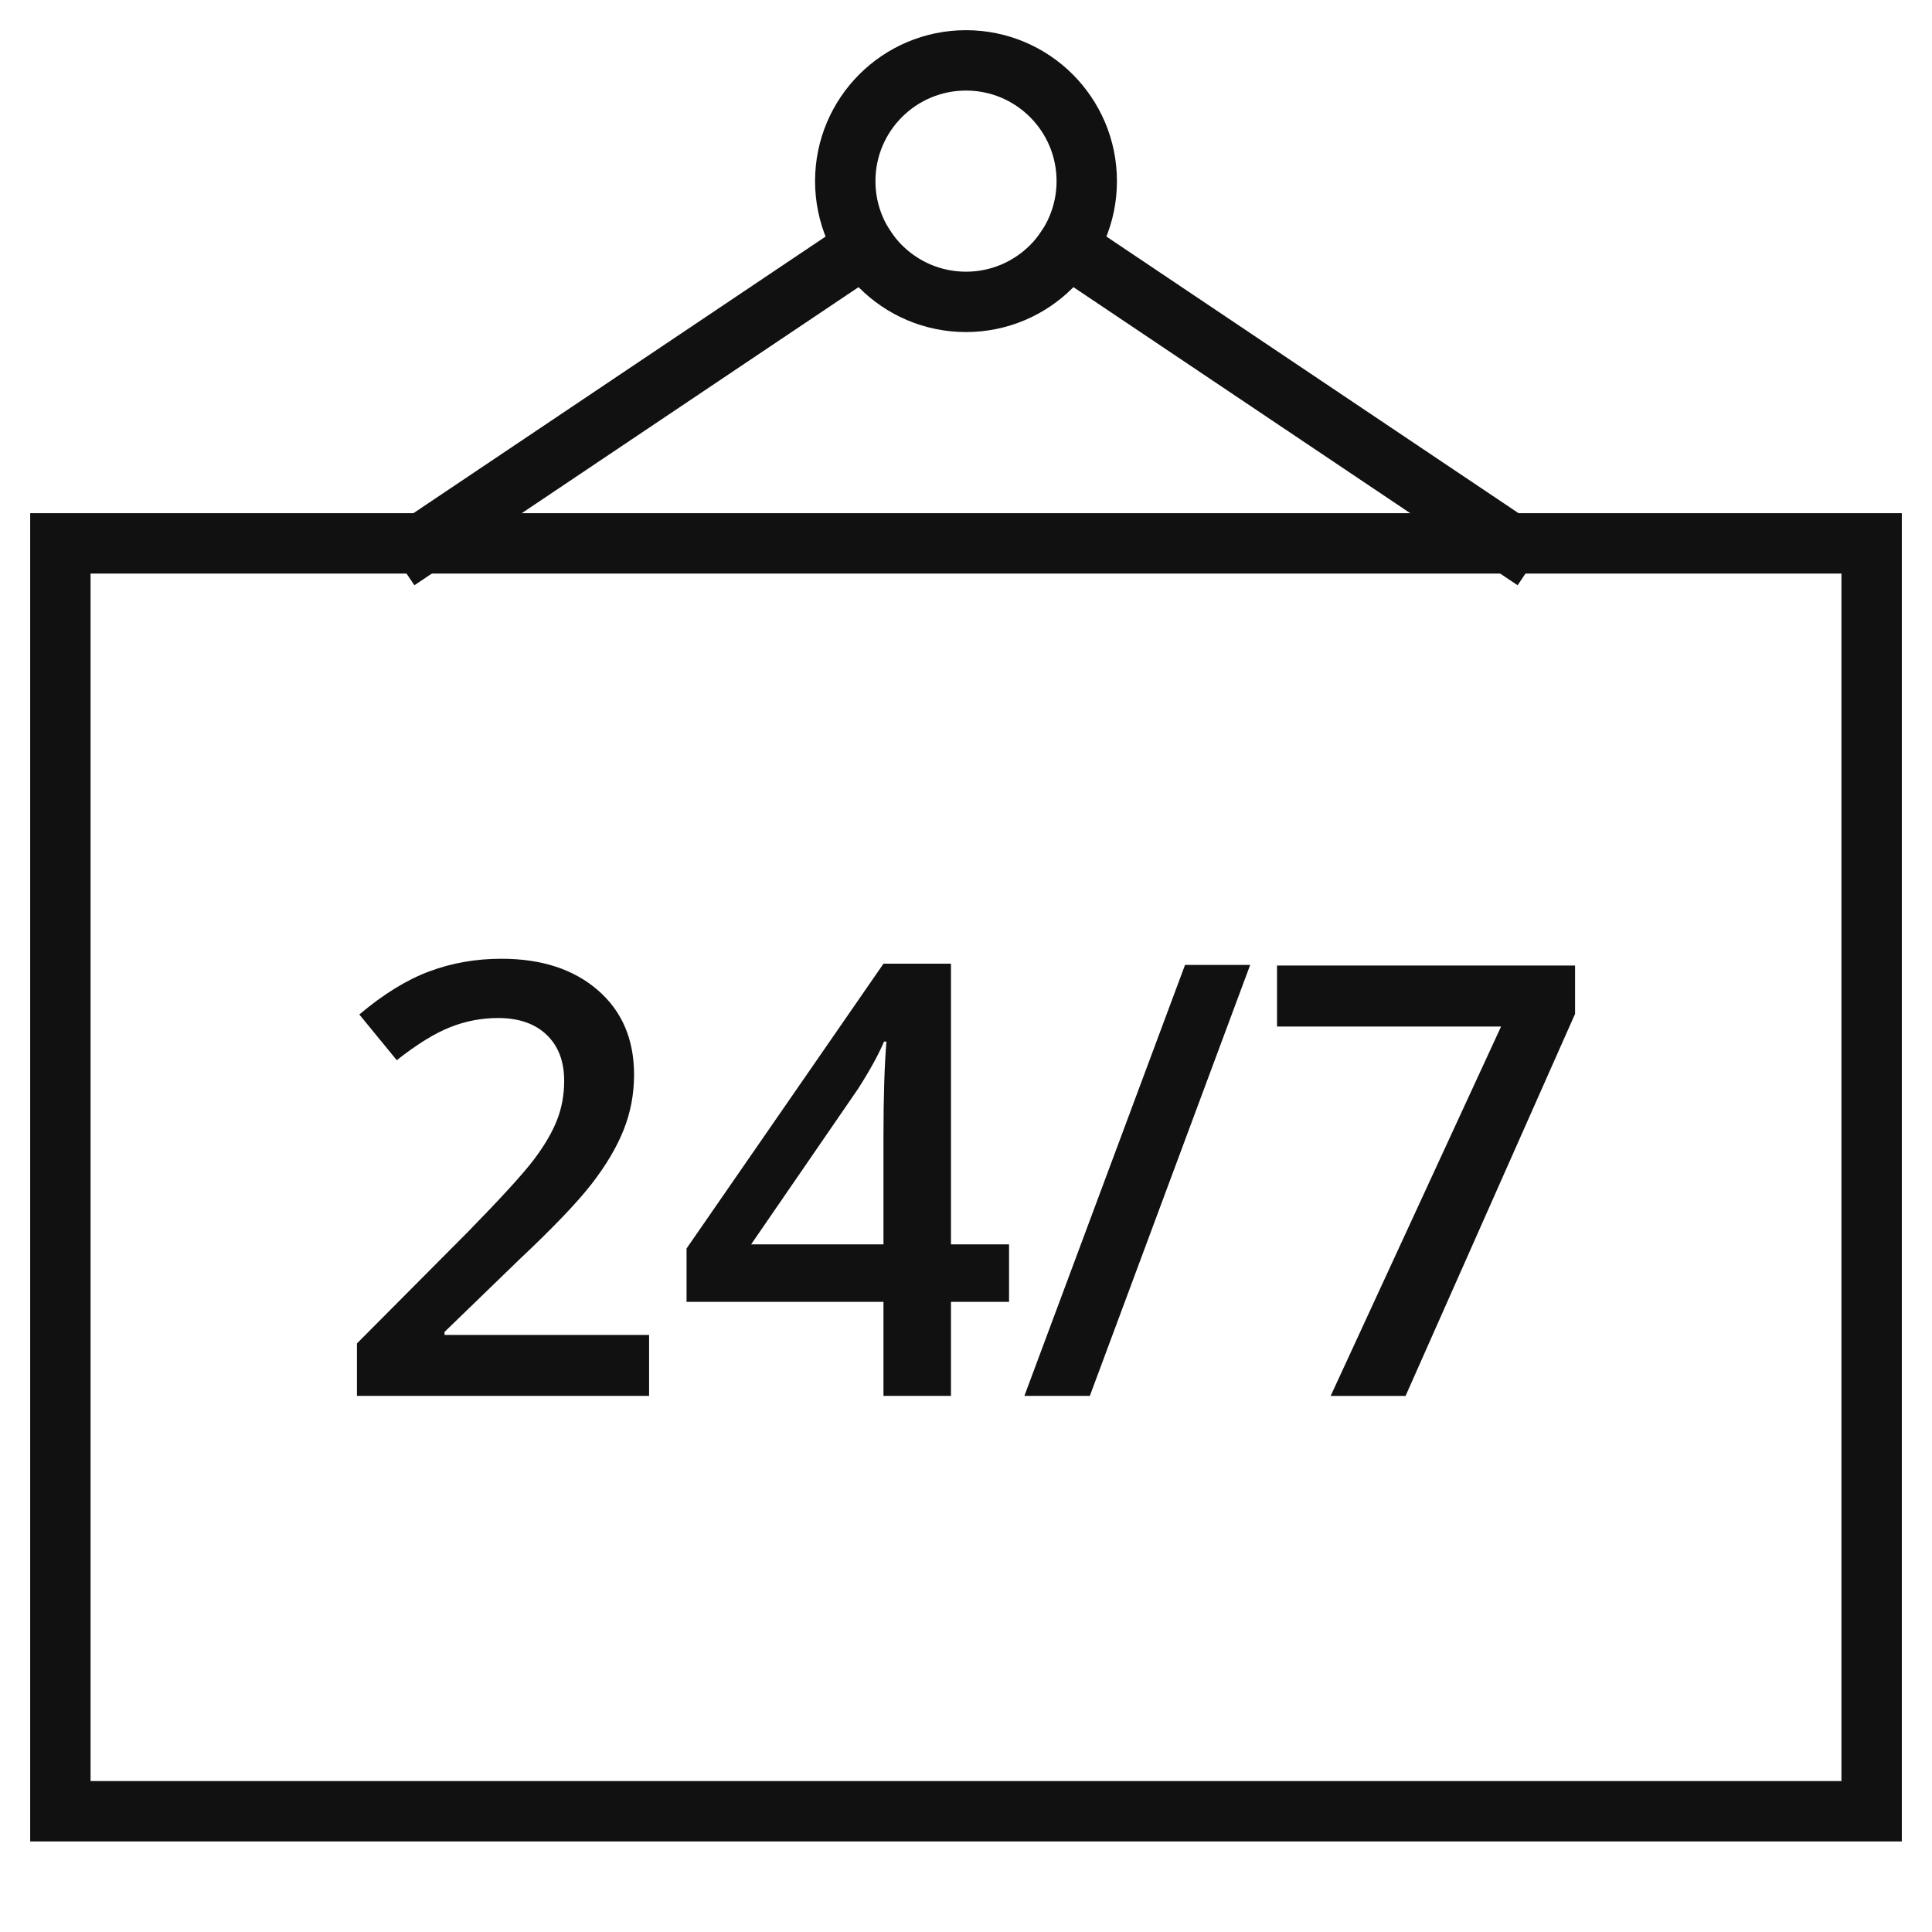 <svg xmlns="http://www.w3.org/2000/svg" width="64" height="64" viewBox="0 0 64 64"><title>sign24h</title><g stroke-linecap="square" stroke-linejoin="miter" stroke-width="2" fill="#111111" stroke="#111111"><line fill="none" stroke-miterlimit="10" x1="14" y1="18" x2="28.641" y2="8.173" stroke-linecap="butt"></line> <line fill="none" stroke-miterlimit="10" x1="50" y1="18" x2="35.359" y2="8.173" stroke-linecap="butt"></line> <rect x="2" y="18" fill="none" stroke="#111111" stroke-miterlimit="10" width="60" height="42"></rect> <circle fill="none" stroke="#111111" stroke-miterlimit="10" cx="32" cy="6" r="4"></circle> <path data-stroke="none" d="M21.502,46.241h-9.678v-1.738l3.682-3.701c1.087-1.113,1.809-1.903,2.163-2.368 s0.613-0.903,0.776-1.313s0.244-0.85,0.244-1.318c0-0.645-0.193-1.152-0.581-1.523s-0.923-0.557-1.606-0.557 c-0.547,0-1.076,0.101-1.587,0.303s-1.102,0.566-1.772,1.094l-1.24-1.514c0.794-0.67,1.565-1.146,2.314-1.426s1.546-0.42,2.393-0.42 c1.328,0,2.393,0.347,3.193,1.04s1.201,1.626,1.201,2.798c0,0.645-0.115,1.256-0.347,1.836s-0.586,1.177-1.064,1.792 s-1.274,1.447-2.388,2.495l-2.48,2.402v0.098h6.777V46.241z" stroke-linejoin="miter" stroke-linecap="square" stroke="none"></path> <path data-stroke="none" d="M33.426,43.126h-1.924v3.115h-2.236v-3.115h-6.523v-1.768l6.523-9.434h2.236v9.297 h1.924V43.126z M29.266,41.222v-3.584c0-1.276,0.032-2.321,0.098-3.135h-0.078c-0.183,0.43-0.469,0.951-0.859,1.562l-3.545,5.156 H29.266z" stroke-linejoin="miter" stroke-linecap="square" stroke="none"></path> <path data-stroke="none" d="M41.414,31.964l-5.312,14.277h-2.168l5.322-14.277H41.414z" stroke-linejoin="miter" stroke-linecap="square" stroke="none"></path> <path data-stroke="none" d="M44.08,46.241l5.645-12.236h-7.422v-2.021h9.873v1.602l-5.615,12.656H44.08z" stroke-linejoin="miter" stroke-linecap="square" stroke="none"></path></g></svg>